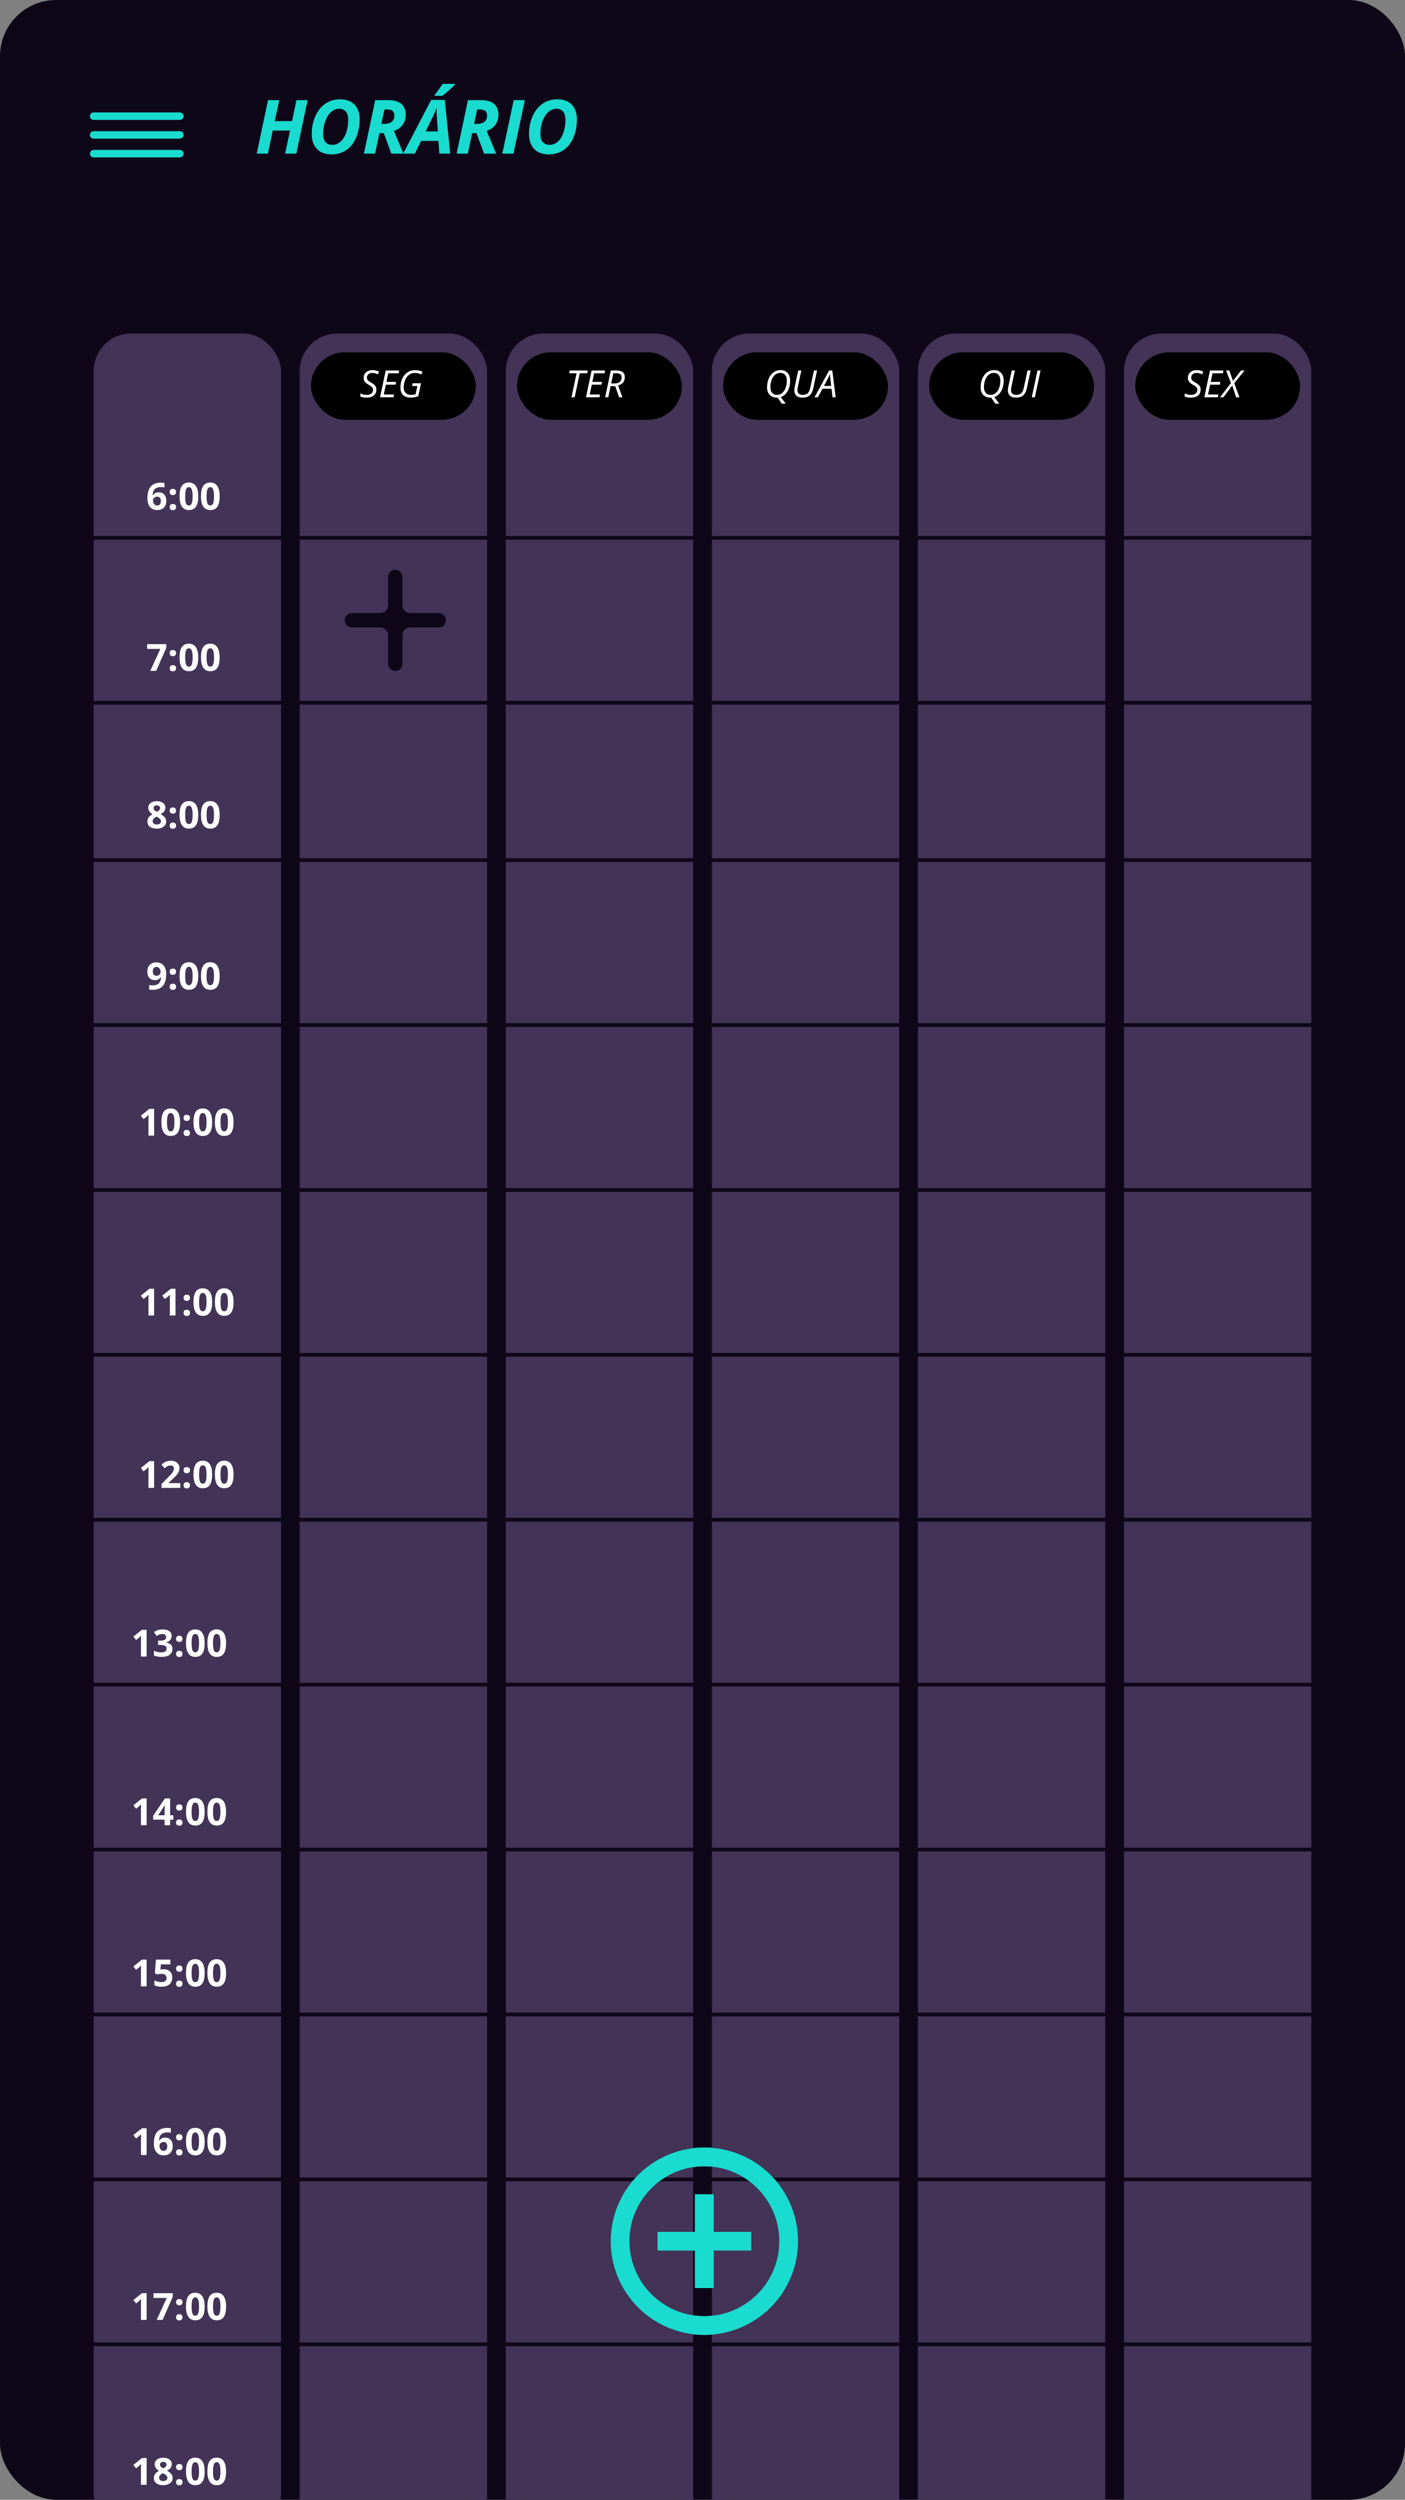 <svg width="375" height="667" viewBox="0 0 375 667" fill="none" xmlns="http://www.w3.org/2000/svg">
<rect x="0" y="0" width="375" height="667" fill="#808080" stroke="none"/>
<g clip-path="url(#clip0_75_25)">
<rect width="375" height="667" rx="15" fill="#0E0718"/>
<line x1="25" y1="31" x2="48" y2="31" stroke="#1ADBCF" stroke-width="2" stroke-linecap="round"/>
<path d="M25 36H48M25 41H48" stroke="#1ADBCF" stroke-width="2" stroke-linecap="round"/>
<path d="M79.084 41H76.096L77.404 34.838H72.805L71.496 41H68.518L71.535 26.723H74.523L73.342 32.318H77.941L79.123 26.723H82.102L79.084 41ZM95.988 31.84C95.988 33.682 95.666 35.333 95.022 36.791C94.377 38.243 93.495 39.34 92.375 40.082C91.255 40.824 89.966 41.195 88.508 41.195C86.841 41.195 85.539 40.717 84.602 39.76C83.671 38.796 83.205 37.462 83.205 35.756C83.205 34.031 83.527 32.445 84.172 31C84.816 29.548 85.705 28.435 86.838 27.66C87.971 26.885 89.279 26.498 90.764 26.498C92.424 26.498 93.71 26.967 94.621 27.904C95.533 28.842 95.988 30.154 95.988 31.84ZM90.519 29.018C89.732 29.018 89.009 29.317 88.352 29.916C87.694 30.509 87.176 31.326 86.799 32.367C86.428 33.409 86.242 34.538 86.242 35.756C86.242 36.713 86.457 37.435 86.887 37.924C87.323 38.412 87.935 38.656 88.723 38.656C89.51 38.656 90.227 38.373 90.871 37.807C91.522 37.24 92.03 36.44 92.394 35.404C92.759 34.369 92.941 33.207 92.941 31.918C92.941 30.994 92.73 30.281 92.307 29.779C91.883 29.271 91.288 29.018 90.519 29.018ZM101.789 33.06H102.551C103.404 33.06 104.068 32.875 104.543 32.504C105.018 32.133 105.256 31.566 105.256 30.805C105.256 30.271 105.1 29.87 104.787 29.604C104.481 29.337 103.996 29.203 103.332 29.203H102.609L101.789 33.06ZM101.271 35.522L100.109 41H97.131L100.148 26.723H103.654C105.197 26.723 106.356 27.055 107.131 27.719C107.906 28.383 108.293 29.356 108.293 30.639C108.293 31.667 108.023 32.553 107.482 33.295C106.942 34.031 106.164 34.578 105.148 34.935L107.697 41H104.455L102.434 35.522H101.271ZM117.023 37.602H112.404L110.725 41H107.6L115.08 26.664H118.723L120.158 41H117.258L117.023 37.602ZM116.877 35.062L116.623 31.645C116.558 30.792 116.525 29.968 116.525 29.174V28.822C116.239 29.604 115.884 30.43 115.461 31.303L113.625 35.062H116.877ZM115.979 25.336C116.493 24.763 117.215 23.777 118.146 22.377H121.418V22.543C121.118 22.908 120.617 23.406 119.914 24.037C119.211 24.662 118.579 25.176 118.02 25.58H115.979V25.336ZM126.535 33.06H127.297C128.15 33.06 128.814 32.875 129.289 32.504C129.764 32.133 130.002 31.566 130.002 30.805C130.002 30.271 129.846 29.87 129.533 29.604C129.227 29.337 128.742 29.203 128.078 29.203H127.355L126.535 33.06ZM126.018 35.522L124.855 41H121.877L124.895 26.723H128.4C129.943 26.723 131.102 27.055 131.877 27.719C132.652 28.383 133.039 29.356 133.039 30.639C133.039 31.667 132.769 32.553 132.229 33.295C131.688 34.031 130.91 34.578 129.895 34.935L132.443 41H129.201L127.18 35.522H126.018ZM134.064 41L137.111 26.723H140.09L137.043 41H134.064ZM153.977 31.84C153.977 33.682 153.654 35.333 153.01 36.791C152.365 38.243 151.483 39.34 150.363 40.082C149.243 40.824 147.954 41.195 146.496 41.195C144.829 41.195 143.527 40.717 142.59 39.76C141.659 38.796 141.193 37.462 141.193 35.756C141.193 34.031 141.516 32.445 142.16 31C142.805 29.548 143.693 28.435 144.826 27.66C145.959 26.885 147.268 26.498 148.752 26.498C150.412 26.498 151.698 26.967 152.609 27.904C153.521 28.842 153.977 30.154 153.977 31.84ZM148.508 29.018C147.72 29.018 146.997 29.317 146.34 29.916C145.682 30.509 145.165 31.326 144.787 32.367C144.416 33.409 144.23 34.538 144.23 35.756C144.23 36.713 144.445 37.435 144.875 37.924C145.311 38.412 145.923 38.656 146.711 38.656C147.499 38.656 148.215 38.373 148.859 37.807C149.51 37.24 150.018 36.44 150.383 35.404C150.747 34.369 150.93 33.207 150.93 31.918C150.93 30.994 150.718 30.281 150.295 29.779C149.872 29.271 149.276 29.018 148.508 29.018Z" fill="#1ADBCF"/>
<path d="M188 618C176.975 618 168 609.025 168 598C168 586.975 176.975 578 188 578C199.025 578 208 586.975 208 598C208 609.025 199.025 618 188 618ZM188 573C184.717 573 181.466 573.647 178.433 574.903C175.4 576.159 172.644 578.001 170.322 580.322C165.634 585.011 163 591.37 163 598C163 604.63 165.634 610.989 170.322 615.678C172.644 617.999 175.4 619.841 178.433 621.097C181.466 622.353 184.717 623 188 623C194.63 623 200.989 620.366 205.678 615.678C210.366 610.989 213 604.63 213 598C213 594.717 212.353 591.466 211.097 588.433C209.841 585.4 207.999 582.644 205.678 580.322C203.356 578.001 200.6 576.159 197.567 574.903C194.534 573.647 191.283 573 188 573ZM190.5 585.5H185.5V595.5H175.5V600.5H185.5V610.5H190.5V600.5H200.5V595.5H190.5V585.5Z" fill="#1ADBCF"/>
<rect x="80" y="89" width="50" height="593" rx="10" fill="#433357"/>
<rect x="25" y="89" width="50" height="586" rx="10" fill="#433357"/>
<rect x="135" y="89" width="50" height="593" rx="10" fill="#433357"/>
<rect x="190" y="89" width="50" height="605" rx="10" fill="#433357"/>
<rect x="245" y="89" width="50" height="593" rx="10" fill="#433357"/>
<rect x="300" y="89" width="50" height="593" rx="10" fill="#433357"/>
<rect x="83" y="94" width="44" height="18" rx="9" fill="black"/>
<path d="M100.458 103.93C100.458 104.617 100.229 105.15 99.769 105.531C99.314 105.909 98.671 106.098 97.841 106.098C97.496 106.098 97.191 106.073 96.928 106.024C96.667 105.979 96.421 105.901 96.19 105.79V104.96C96.718 105.233 97.271 105.37 97.851 105.37C98.378 105.37 98.796 105.248 99.106 105.004C99.415 104.757 99.569 104.418 99.569 103.988C99.569 103.734 99.483 103.511 99.311 103.319C99.141 103.124 98.824 102.895 98.358 102.631C97.867 102.354 97.525 102.077 97.333 101.801C97.144 101.524 97.05 101.197 97.05 100.819C97.05 100.211 97.265 99.716 97.694 99.335C98.124 98.951 98.689 98.759 99.389 98.759C99.711 98.759 100.01 98.79 100.287 98.852C100.567 98.913 100.862 99.019 101.171 99.169L100.849 99.901C100.634 99.778 100.393 99.68 100.126 99.608C99.859 99.537 99.613 99.501 99.389 99.501C98.953 99.501 98.601 99.615 98.334 99.843C98.07 100.067 97.939 100.373 97.939 100.761C97.939 100.937 97.966 101.088 98.022 101.215C98.077 101.339 98.165 101.456 98.285 101.566C98.406 101.677 98.637 101.832 98.978 102.03C99.457 102.317 99.779 102.541 99.945 102.704C100.115 102.867 100.242 103.048 100.326 103.246C100.414 103.441 100.458 103.669 100.458 103.93ZM105.028 106H101.439L102.948 98.861H106.537L106.381 99.608H103.617L103.139 101.898H105.712L105.57 102.641H102.987L102.431 105.258H105.189L105.028 106ZM110.146 102.26H112.387L111.635 105.731C110.932 105.976 110.25 106.098 109.589 106.098C108.729 106.098 108.061 105.863 107.582 105.395C107.107 104.923 106.869 104.265 106.869 103.422C106.869 102.546 107.034 101.75 107.362 101.034C107.694 100.315 108.153 99.757 108.739 99.359C109.325 98.959 109.975 98.759 110.688 98.759C111.068 98.759 111.425 98.791 111.757 98.856C112.092 98.921 112.429 99.026 112.768 99.169L112.445 99.911C112.195 99.8 111.924 99.704 111.635 99.623C111.348 99.542 111.033 99.501 110.688 99.501C110.137 99.501 109.636 99.667 109.184 99.999C108.734 100.328 108.384 100.788 108.134 101.381C107.883 101.973 107.758 102.636 107.758 103.368C107.758 103.987 107.924 104.473 108.256 104.828C108.591 105.183 109.058 105.36 109.657 105.36C110.159 105.36 110.582 105.297 110.927 105.17L111.396 103.002H109.984L110.146 102.26Z" fill="white"/>
<rect x="138" y="94" width="44" height="18" rx="9" fill="black"/>
<path d="M153.378 106H152.538L153.891 99.599H151.908L152.069 98.861H156.879L156.732 99.599H154.74L153.378 106ZM159.989 106H156.4L157.909 98.861H161.498L161.342 99.608H158.578L158.1 101.898H160.673L160.531 102.641H157.948L157.392 105.258H160.15L159.989 106ZM162.978 103.031L162.348 106H161.518L163.026 98.861H164.589C166.041 98.861 166.767 99.457 166.767 100.648C166.767 101.781 166.168 102.512 164.97 102.841L166.137 106H165.229L164.208 103.031H162.978ZM163.695 99.589C163.363 101.197 163.174 102.107 163.129 102.318H163.949C164.577 102.318 165.061 102.18 165.399 101.903C165.738 101.627 165.907 101.229 165.907 100.712C165.907 100.318 165.797 100.033 165.575 99.857C165.357 99.678 165.001 99.589 164.506 99.589H163.695Z" fill="white"/>
<rect x="193" y="94" width="44" height="18" rx="9" fill="black"/>
<path d="M208.268 99.491C207.757 99.491 207.299 99.656 206.896 99.984C206.492 100.313 206.178 100.771 205.953 101.356C205.732 101.942 205.621 102.59 205.621 103.3C205.621 103.948 205.781 104.454 206.1 104.818C206.419 105.18 206.852 105.36 207.398 105.36C207.913 105.36 208.367 105.198 208.761 104.872C209.155 104.547 209.459 104.091 209.674 103.505C209.892 102.916 210.001 102.265 210.001 101.552C210.001 100.904 209.848 100.399 209.542 100.038C209.236 99.674 208.811 99.491 208.268 99.491ZM207.54 106.088L207.457 106.098H207.379C206.546 106.098 205.896 105.855 205.431 105.37C204.965 104.882 204.732 104.198 204.732 103.319C204.732 102.46 204.889 101.675 205.201 100.966C205.514 100.256 205.942 99.709 206.485 99.325C207.032 98.941 207.647 98.749 208.331 98.749C209.125 98.749 209.75 99 210.206 99.501C210.662 100.002 210.89 100.692 210.89 101.571C210.89 102.655 210.663 103.593 210.211 104.384C209.758 105.175 209.148 105.697 208.38 105.951L209.718 107.699H208.648L207.54 106.088ZM218.077 98.861L217.076 103.578C216.897 104.434 216.575 105.069 216.109 105.482C215.647 105.893 215.016 106.098 214.215 106.098C213.466 106.098 212.911 105.928 212.55 105.59C212.188 105.251 212.008 104.765 212.008 104.13C212.008 103.866 212.047 103.539 212.125 103.148L213.048 98.861H213.878L212.945 103.212C212.874 103.557 212.838 103.863 212.838 104.13C212.838 104.511 212.957 104.812 213.194 105.033C213.432 105.251 213.787 105.36 214.259 105.36C214.819 105.36 215.253 105.219 215.562 104.936C215.875 104.649 216.103 104.177 216.246 103.52L217.247 98.861H218.077ZM221.935 103.729H219.513L218.316 106H217.394L221.295 98.861H222.145L223.043 106H222.213L221.935 103.729ZM221.847 102.968L221.676 101.508C221.598 100.925 221.55 100.355 221.534 99.799C221.414 100.085 221.282 100.37 221.139 100.653C220.999 100.937 220.593 101.708 219.923 102.968H221.847Z" fill="white"/>
<rect x="248" y="94" width="44" height="18" rx="9" fill="black"/>
<path d="M265.268 99.491C264.757 99.491 264.299 99.656 263.896 99.984C263.492 100.313 263.178 100.771 262.953 101.356C262.732 101.942 262.621 102.59 262.621 103.3C262.621 103.948 262.781 104.454 263.1 104.818C263.419 105.18 263.852 105.36 264.398 105.36C264.913 105.36 265.367 105.198 265.761 104.872C266.155 104.547 266.459 104.091 266.674 103.505C266.892 102.916 267.001 102.265 267.001 101.552C267.001 100.904 266.848 100.399 266.542 100.038C266.236 99.674 265.811 99.491 265.268 99.491ZM264.54 106.088L264.457 106.098H264.379C263.546 106.098 262.896 105.855 262.431 105.37C261.965 104.882 261.732 104.198 261.732 103.319C261.732 102.46 261.889 101.675 262.201 100.966C262.514 100.256 262.942 99.709 263.485 99.325C264.032 98.941 264.647 98.749 265.331 98.749C266.125 98.749 266.75 99 267.206 99.501C267.662 100.002 267.89 100.692 267.89 101.571C267.89 102.655 267.663 103.593 267.211 104.384C266.758 105.175 266.148 105.697 265.38 105.951L266.718 107.699H265.648L264.54 106.088ZM275.077 98.861L274.076 103.578C273.897 104.434 273.575 105.069 273.109 105.482C272.647 105.893 272.016 106.098 271.215 106.098C270.466 106.098 269.911 105.928 269.55 105.59C269.188 105.251 269.008 104.765 269.008 104.13C269.008 103.866 269.047 103.539 269.125 103.148L270.048 98.861H270.878L269.945 103.212C269.874 103.557 269.838 103.863 269.838 104.13C269.838 104.511 269.957 104.812 270.194 105.033C270.432 105.251 270.787 105.36 271.259 105.36C271.819 105.36 272.253 105.219 272.562 104.936C272.875 104.649 273.103 104.177 273.246 103.52L274.247 98.861H275.077ZM275.385 106L276.903 98.861H277.724L276.205 106H275.385Z" fill="white"/>
<rect x="303" y="94" width="44" height="18" rx="9" fill="black"/>
<path d="M320.458 103.93C320.458 104.617 320.229 105.15 319.77 105.531C319.314 105.909 318.671 106.098 317.841 106.098C317.496 106.098 317.191 106.073 316.928 106.024C316.667 105.979 316.422 105.901 316.19 105.79V104.96C316.718 105.233 317.271 105.37 317.851 105.37C318.378 105.37 318.796 105.248 319.105 105.004C319.415 104.757 319.569 104.418 319.569 103.988C319.569 103.734 319.483 103.511 319.311 103.319C319.141 103.124 318.824 102.895 318.358 102.631C317.867 102.354 317.525 102.077 317.333 101.801C317.144 101.524 317.05 101.197 317.05 100.819C317.05 100.211 317.265 99.716 317.694 99.335C318.124 98.951 318.689 98.759 319.389 98.759C319.711 98.759 320.01 98.79 320.287 98.852C320.567 98.913 320.862 99.019 321.171 99.169L320.849 99.901C320.634 99.778 320.393 99.68 320.126 99.608C319.859 99.537 319.613 99.501 319.389 99.501C318.952 99.501 318.601 99.615 318.334 99.843C318.07 100.067 317.938 100.373 317.938 100.761C317.938 100.937 317.966 101.088 318.021 101.215C318.077 101.339 318.165 101.456 318.285 101.566C318.406 101.677 318.637 101.832 318.979 102.03C319.457 102.317 319.779 102.541 319.945 102.704C320.115 102.867 320.242 103.048 320.326 103.246C320.414 103.441 320.458 103.669 320.458 103.93ZM325.028 106H321.439L322.948 98.861H326.537L326.381 99.608H323.617L323.139 101.898H325.712L325.57 102.641H322.987L322.431 105.258H325.189L325.028 106ZM330.805 106H329.926L328.886 102.87L326.537 106H325.629L328.539 102.211L327.255 98.861H328.095L329.086 101.61L331.249 98.861H332.157L329.447 102.25L330.805 106Z" fill="white"/>
<path d="M39.352 132.968C39.352 131.555 39.649 130.504 40.245 129.813C40.844 129.123 41.739 128.778 42.931 128.778C43.338 128.778 43.657 128.803 43.888 128.852V130.058C43.598 129.993 43.312 129.96 43.028 129.96C42.511 129.96 42.088 130.038 41.759 130.194C41.433 130.351 41.189 130.582 41.026 130.888C40.864 131.194 40.768 131.628 40.738 132.191H40.802C41.124 131.638 41.64 131.361 42.35 131.361C42.988 131.361 43.487 131.562 43.849 131.962C44.21 132.362 44.391 132.916 44.391 133.622C44.391 134.384 44.176 134.988 43.746 135.434C43.316 135.876 42.721 136.098 41.959 136.098C41.432 136.098 40.971 135.976 40.577 135.731C40.187 135.487 39.884 135.131 39.669 134.662C39.457 134.193 39.352 133.629 39.352 132.968ZM41.93 134.892C42.252 134.892 42.499 134.784 42.672 134.569C42.844 134.351 42.931 134.042 42.931 133.642C42.931 133.293 42.849 133.02 42.687 132.821C42.527 132.619 42.285 132.519 41.959 132.519C41.653 132.519 41.391 132.618 41.173 132.816C40.958 133.015 40.851 133.246 40.851 133.51C40.851 133.897 40.952 134.224 41.153 134.491C41.358 134.758 41.617 134.892 41.93 134.892ZM45.284 135.302C45.284 135.028 45.357 134.822 45.504 134.682C45.65 134.542 45.864 134.472 46.144 134.472C46.414 134.472 46.622 134.543 46.769 134.687C46.918 134.83 46.993 135.035 46.993 135.302C46.993 135.559 46.918 135.762 46.769 135.912C46.619 136.059 46.41 136.132 46.144 136.132C45.87 136.132 45.658 136.06 45.509 135.917C45.359 135.771 45.284 135.565 45.284 135.302ZM45.284 131.269C45.284 130.995 45.357 130.788 45.504 130.648C45.65 130.508 45.864 130.438 46.144 130.438C46.414 130.438 46.622 130.51 46.769 130.653C46.918 130.797 46.993 131.002 46.993 131.269C46.993 131.532 46.917 131.737 46.764 131.884C46.614 132.027 46.407 132.099 46.144 132.099C45.87 132.099 45.658 132.027 45.509 131.884C45.359 131.741 45.284 131.535 45.284 131.269ZM52.916 132.431C52.916 133.677 52.711 134.6 52.301 135.199C51.894 135.798 51.266 136.098 50.416 136.098C49.592 136.098 48.971 135.788 48.551 135.17C48.134 134.551 47.926 133.638 47.926 132.431C47.926 131.171 48.129 130.243 48.536 129.647C48.943 129.049 49.57 128.749 50.416 128.749C51.24 128.749 51.861 129.062 52.281 129.687C52.704 130.312 52.916 131.226 52.916 132.431ZM49.425 132.431C49.425 133.306 49.5 133.935 49.649 134.315C49.802 134.693 50.058 134.882 50.416 134.882C50.768 134.882 51.022 134.69 51.178 134.306C51.334 133.922 51.412 133.297 51.412 132.431C51.412 131.555 51.332 130.927 51.173 130.546C51.017 130.162 50.764 129.97 50.416 129.97C50.061 129.97 49.807 130.162 49.654 130.546C49.501 130.927 49.425 131.555 49.425 132.431ZM58.629 132.431C58.629 133.677 58.424 134.6 58.014 135.199C57.607 135.798 56.978 136.098 56.129 136.098C55.305 136.098 54.684 135.788 54.264 135.17C53.847 134.551 53.639 133.638 53.639 132.431C53.639 131.171 53.842 130.243 54.249 129.647C54.656 129.049 55.283 128.749 56.129 128.749C56.953 128.749 57.574 129.062 57.994 129.687C58.417 130.312 58.629 131.226 58.629 132.431ZM55.138 132.431C55.138 133.306 55.213 133.935 55.362 134.315C55.515 134.693 55.771 134.882 56.129 134.882C56.48 134.882 56.734 134.69 56.891 134.306C57.047 133.922 57.125 133.297 57.125 132.431C57.125 131.555 57.045 130.927 56.886 130.546C56.73 130.162 56.477 129.97 56.129 129.97C55.774 129.97 55.52 130.162 55.367 130.546C55.214 130.927 55.138 131.555 55.138 132.431Z" fill="white"/>
<path d="M40.108 179L42.789 173.141H39.269V171.871H44.391V172.818L41.69 179H40.108ZM45.284 178.302C45.284 178.028 45.357 177.822 45.504 177.682C45.65 177.542 45.864 177.472 46.144 177.472C46.414 177.472 46.622 177.543 46.769 177.687C46.918 177.83 46.993 178.035 46.993 178.302C46.993 178.559 46.918 178.762 46.769 178.912C46.619 179.059 46.41 179.132 46.144 179.132C45.87 179.132 45.658 179.06 45.509 178.917C45.359 178.771 45.284 178.565 45.284 178.302ZM45.284 174.269C45.284 173.995 45.357 173.788 45.504 173.648C45.65 173.508 45.864 173.438 46.144 173.438C46.414 173.438 46.622 173.51 46.769 173.653C46.918 173.797 46.993 174.002 46.993 174.269C46.993 174.532 46.917 174.737 46.764 174.884C46.614 175.027 46.407 175.099 46.144 175.099C45.87 175.099 45.658 175.027 45.509 174.884C45.359 174.741 45.284 174.535 45.284 174.269ZM52.916 175.431C52.916 176.677 52.711 177.6 52.301 178.199C51.894 178.798 51.266 179.098 50.416 179.098C49.592 179.098 48.971 178.788 48.551 178.17C48.134 177.551 47.926 176.638 47.926 175.431C47.926 174.171 48.129 173.243 48.536 172.647C48.943 172.049 49.57 171.749 50.416 171.749C51.24 171.749 51.861 172.062 52.281 172.687C52.704 173.312 52.916 174.226 52.916 175.431ZM49.425 175.431C49.425 176.306 49.5 176.935 49.649 177.315C49.802 177.693 50.058 177.882 50.416 177.882C50.768 177.882 51.022 177.69 51.178 177.306C51.334 176.922 51.412 176.297 51.412 175.431C51.412 174.555 51.332 173.927 51.173 173.546C51.017 173.162 50.764 172.97 50.416 172.97C50.061 172.97 49.807 173.162 49.654 173.546C49.501 173.927 49.425 174.555 49.425 175.431ZM58.629 175.431C58.629 176.677 58.424 177.6 58.014 178.199C57.607 178.798 56.978 179.098 56.129 179.098C55.305 179.098 54.684 178.788 54.264 178.17C53.847 177.551 53.639 176.638 53.639 175.431C53.639 174.171 53.842 173.243 54.249 172.647C54.656 172.049 55.283 171.749 56.129 171.749C56.953 171.749 57.574 172.062 57.994 172.687C58.417 173.312 58.629 174.226 58.629 175.431ZM55.138 175.431C55.138 176.306 55.213 176.935 55.362 177.315C55.515 177.693 55.771 177.882 56.129 177.882C56.48 177.882 56.734 177.69 56.891 177.306C57.047 176.922 57.125 176.297 57.125 175.431C57.125 174.555 57.045 173.927 56.886 173.546C56.73 173.162 56.477 172.97 56.129 172.97C55.774 172.97 55.52 173.162 55.367 173.546C55.214 173.927 55.138 174.555 55.138 175.431Z" fill="white"/>
<path d="M41.861 213.769C42.545 213.769 43.095 213.925 43.512 214.237C43.932 214.547 44.142 214.965 44.142 215.492C44.142 215.857 44.041 216.182 43.839 216.469C43.637 216.752 43.312 217.006 42.862 217.23C43.396 217.517 43.779 217.816 44.01 218.129C44.244 218.438 44.361 218.778 44.361 219.149C44.361 219.735 44.132 220.207 43.673 220.565C43.214 220.92 42.61 221.098 41.861 221.098C41.08 221.098 40.467 220.932 40.02 220.6C39.575 220.268 39.352 219.797 39.352 219.188C39.352 218.782 39.459 218.42 39.674 218.104C39.892 217.789 40.24 217.51 40.719 217.27C40.312 217.012 40.019 216.737 39.84 216.444C39.661 216.151 39.571 215.831 39.571 215.482C39.571 214.971 39.783 214.558 40.206 214.242C40.629 213.926 41.181 213.769 41.861 213.769ZM40.748 219.101C40.748 219.381 40.846 219.599 41.041 219.755C41.236 219.911 41.503 219.989 41.842 219.989C42.216 219.989 42.496 219.91 42.682 219.75C42.867 219.587 42.96 219.374 42.96 219.11C42.96 218.892 42.867 218.689 42.682 218.5C42.499 218.308 42.202 218.104 41.788 217.89C41.095 218.209 40.748 218.612 40.748 219.101ZM41.852 214.872C41.594 214.872 41.386 214.939 41.227 215.072C41.07 215.202 40.992 215.378 40.992 215.6C40.992 215.795 41.054 215.971 41.178 216.127C41.305 216.28 41.533 216.438 41.861 216.601C42.18 216.451 42.403 216.298 42.53 216.142C42.657 215.985 42.721 215.805 42.721 215.6C42.721 215.375 42.639 215.198 42.477 215.067C42.314 214.937 42.105 214.872 41.852 214.872ZM45.284 220.302C45.284 220.028 45.357 219.822 45.504 219.682C45.65 219.542 45.864 219.472 46.144 219.472C46.414 219.472 46.622 219.543 46.769 219.687C46.918 219.83 46.993 220.035 46.993 220.302C46.993 220.559 46.918 220.762 46.769 220.912C46.619 221.059 46.41 221.132 46.144 221.132C45.87 221.132 45.658 221.06 45.509 220.917C45.359 220.771 45.284 220.565 45.284 220.302ZM45.284 216.269C45.284 215.995 45.357 215.788 45.504 215.648C45.65 215.508 45.864 215.438 46.144 215.438C46.414 215.438 46.622 215.51 46.769 215.653C46.918 215.797 46.993 216.002 46.993 216.269C46.993 216.532 46.917 216.737 46.764 216.884C46.614 217.027 46.407 217.099 46.144 217.099C45.87 217.099 45.658 217.027 45.509 216.884C45.359 216.741 45.284 216.535 45.284 216.269ZM52.916 217.431C52.916 218.677 52.711 219.6 52.301 220.199C51.894 220.798 51.266 221.098 50.416 221.098C49.592 221.098 48.971 220.788 48.551 220.17C48.134 219.551 47.926 218.638 47.926 217.431C47.926 216.171 48.129 215.243 48.536 214.647C48.943 214.049 49.57 213.749 50.416 213.749C51.24 213.749 51.861 214.062 52.281 214.687C52.704 215.312 52.916 216.226 52.916 217.431ZM49.425 217.431C49.425 218.306 49.5 218.935 49.649 219.315C49.802 219.693 50.058 219.882 50.416 219.882C50.768 219.882 51.022 219.69 51.178 219.306C51.334 218.922 51.412 218.297 51.412 217.431C51.412 216.555 51.332 215.927 51.173 215.546C51.017 215.162 50.764 214.97 50.416 214.97C50.061 214.97 49.807 215.162 49.654 215.546C49.501 215.927 49.425 216.555 49.425 217.431ZM58.629 217.431C58.629 218.677 58.424 219.6 58.014 220.199C57.607 220.798 56.978 221.098 56.129 221.098C55.305 221.098 54.684 220.788 54.264 220.17C53.847 219.551 53.639 218.638 53.639 217.431C53.639 216.171 53.842 215.243 54.249 214.647C54.656 214.049 55.283 213.749 56.129 213.749C56.953 213.749 57.574 214.062 57.994 214.687C58.417 215.312 58.629 216.226 58.629 217.431ZM55.138 217.431C55.138 218.306 55.213 218.935 55.362 219.315C55.515 219.693 55.771 219.882 56.129 219.882C56.48 219.882 56.734 219.69 56.891 219.306C57.047 218.922 57.125 218.297 57.125 217.431C57.125 216.555 57.045 215.927 56.886 215.546C56.73 215.162 56.477 214.97 56.129 214.97C55.774 214.97 55.52 215.162 55.367 215.546C55.214 215.927 55.138 216.555 55.138 217.431Z" fill="white"/>
<path d="M44.361 259.908C44.361 261.314 44.065 262.364 43.473 263.058C42.88 263.751 41.983 264.098 40.782 264.098C40.359 264.098 40.038 264.075 39.82 264.029V262.818C40.094 262.887 40.38 262.921 40.68 262.921C41.184 262.921 41.599 262.848 41.925 262.701C42.25 262.551 42.499 262.319 42.672 262.003C42.844 261.684 42.944 261.246 42.97 260.689H42.911C42.722 260.995 42.504 261.21 42.257 261.334C42.009 261.458 41.7 261.52 41.329 261.52C40.707 261.52 40.217 261.321 39.859 260.924C39.501 260.523 39.322 259.968 39.322 259.259C39.322 258.494 39.539 257.89 39.972 257.447C40.408 257.001 41 256.778 41.749 256.778C42.276 256.778 42.737 256.902 43.131 257.149C43.528 257.397 43.832 257.757 44.044 258.229C44.255 258.697 44.361 259.257 44.361 259.908ZM41.778 257.989C41.466 257.989 41.222 258.097 41.046 258.312C40.87 258.526 40.782 258.836 40.782 259.239C40.782 259.584 40.862 259.858 41.022 260.06C41.181 260.261 41.423 260.362 41.749 260.362C42.055 260.362 42.317 260.263 42.535 260.064C42.753 259.863 42.862 259.632 42.862 259.371C42.862 258.984 42.76 258.657 42.555 258.39C42.353 258.123 42.094 257.989 41.778 257.989ZM45.284 263.302C45.284 263.028 45.357 262.822 45.504 262.682C45.65 262.542 45.864 262.472 46.144 262.472C46.414 262.472 46.622 262.543 46.769 262.687C46.918 262.83 46.993 263.035 46.993 263.302C46.993 263.559 46.918 263.762 46.769 263.912C46.619 264.059 46.41 264.132 46.144 264.132C45.87 264.132 45.658 264.06 45.509 263.917C45.359 263.771 45.284 263.565 45.284 263.302ZM45.284 259.269C45.284 258.995 45.357 258.788 45.504 258.648C45.65 258.508 45.864 258.438 46.144 258.438C46.414 258.438 46.622 258.51 46.769 258.653C46.918 258.797 46.993 259.002 46.993 259.269C46.993 259.532 46.917 259.737 46.764 259.884C46.614 260.027 46.407 260.099 46.144 260.099C45.87 260.099 45.658 260.027 45.509 259.884C45.359 259.741 45.284 259.535 45.284 259.269ZM52.916 260.431C52.916 261.677 52.711 262.6 52.301 263.199C51.894 263.798 51.266 264.098 50.416 264.098C49.592 264.098 48.971 263.788 48.551 263.17C48.134 262.551 47.926 261.638 47.926 260.431C47.926 259.171 48.129 258.243 48.536 257.647C48.943 257.049 49.57 256.749 50.416 256.749C51.24 256.749 51.861 257.062 52.281 257.687C52.704 258.312 52.916 259.226 52.916 260.431ZM49.425 260.431C49.425 261.306 49.5 261.935 49.649 262.315C49.802 262.693 50.058 262.882 50.416 262.882C50.768 262.882 51.022 262.69 51.178 262.306C51.334 261.922 51.412 261.297 51.412 260.431C51.412 259.555 51.332 258.927 51.173 258.546C51.017 258.162 50.764 257.97 50.416 257.97C50.061 257.97 49.807 258.162 49.654 258.546C49.501 258.927 49.425 259.555 49.425 260.431ZM58.629 260.431C58.629 261.677 58.424 262.6 58.014 263.199C57.607 263.798 56.978 264.098 56.129 264.098C55.305 264.098 54.684 263.788 54.264 263.17C53.847 262.551 53.639 261.638 53.639 260.431C53.639 259.171 53.842 258.243 54.249 257.647C54.656 257.049 55.283 256.749 56.129 256.749C56.953 256.749 57.574 257.062 57.994 257.687C58.417 258.312 58.629 259.226 58.629 260.431ZM55.138 260.431C55.138 261.306 55.213 261.935 55.362 262.315C55.515 262.693 55.771 262.882 56.129 262.882C56.48 262.882 56.734 262.69 56.891 262.306C57.047 261.922 57.125 261.297 57.125 260.431C57.125 259.555 57.045 258.927 56.886 258.546C56.73 258.162 56.477 257.97 56.129 257.97C55.774 257.97 55.52 258.162 55.367 258.546C55.214 258.927 55.138 259.555 55.138 260.431Z" fill="white"/>
<path d="M41.131 303H39.622V298.869L39.637 298.19L39.661 297.448C39.41 297.699 39.236 297.863 39.139 297.941L38.318 298.601L37.591 297.692L39.891 295.861H41.131V303ZM48.065 299.431C48.065 300.677 47.859 301.6 47.449 302.199C47.042 302.798 46.414 303.098 45.565 303.098C44.741 303.098 44.119 302.788 43.699 302.17C43.283 301.551 43.074 300.638 43.074 299.431C43.074 298.171 43.278 297.243 43.685 296.647C44.092 296.049 44.718 295.749 45.565 295.749C46.388 295.749 47.01 296.062 47.43 296.687C47.853 297.312 48.065 298.226 48.065 299.431ZM44.573 299.431C44.573 300.306 44.648 300.935 44.798 301.315C44.951 301.693 45.206 301.882 45.565 301.882C45.916 301.882 46.17 301.69 46.326 301.306C46.482 300.922 46.56 300.297 46.56 299.431C46.56 298.555 46.481 297.927 46.321 297.546C46.165 297.162 45.913 296.97 45.565 296.97C45.21 296.97 44.956 297.162 44.803 297.546C44.65 297.927 44.573 298.555 44.573 299.431ZM48.997 302.302C48.997 302.028 49.07 301.822 49.217 301.682C49.363 301.542 49.577 301.472 49.856 301.472C50.127 301.472 50.335 301.543 50.481 301.687C50.631 301.83 50.706 302.035 50.706 302.302C50.706 302.559 50.631 302.762 50.481 302.912C50.332 303.059 50.123 303.132 49.856 303.132C49.583 303.132 49.371 303.06 49.222 302.917C49.072 302.771 48.997 302.565 48.997 302.302ZM48.997 298.269C48.997 297.995 49.07 297.788 49.217 297.648C49.363 297.508 49.577 297.438 49.856 297.438C50.127 297.438 50.335 297.51 50.481 297.653C50.631 297.797 50.706 298.002 50.706 298.269C50.706 298.532 50.63 298.737 50.477 298.884C50.327 299.027 50.12 299.099 49.856 299.099C49.583 299.099 49.371 299.027 49.222 298.884C49.072 298.741 48.997 298.535 48.997 298.269ZM56.629 299.431C56.629 300.677 56.424 301.6 56.014 302.199C55.607 302.798 54.978 303.098 54.129 303.098C53.305 303.098 52.684 302.788 52.264 302.17C51.847 301.551 51.639 300.638 51.639 299.431C51.639 298.171 51.842 297.243 52.249 296.647C52.656 296.049 53.283 295.749 54.129 295.749C54.953 295.749 55.574 296.062 55.994 296.687C56.417 297.312 56.629 298.226 56.629 299.431ZM53.138 299.431C53.138 300.306 53.213 300.935 53.362 301.315C53.515 301.693 53.771 301.882 54.129 301.882C54.48 301.882 54.734 301.69 54.891 301.306C55.047 300.922 55.125 300.297 55.125 299.431C55.125 298.555 55.045 297.927 54.886 297.546C54.73 297.162 54.477 296.97 54.129 296.97C53.774 296.97 53.52 297.162 53.367 297.546C53.214 297.927 53.138 298.555 53.138 299.431ZM62.342 299.431C62.342 300.677 62.137 301.6 61.727 302.199C61.32 302.798 60.691 303.098 59.842 303.098C59.018 303.098 58.397 302.788 57.977 302.17C57.56 301.551 57.352 300.638 57.352 299.431C57.352 298.171 57.555 297.243 57.962 296.647C58.369 296.049 58.995 295.749 59.842 295.749C60.665 295.749 61.287 296.062 61.707 296.687C62.13 297.312 62.342 298.226 62.342 299.431ZM58.851 299.431C58.851 300.306 58.925 300.935 59.075 301.315C59.228 301.693 59.484 301.882 59.842 301.882C60.193 301.882 60.447 301.69 60.603 301.306C60.76 300.922 60.838 300.297 60.838 299.431C60.838 298.555 60.758 297.927 60.599 297.546C60.442 297.162 60.19 296.97 59.842 296.97C59.487 296.97 59.233 297.162 59.08 297.546C58.927 297.927 58.851 298.555 58.851 299.431Z" fill="white"/>
<path d="M39.131 442H37.622V437.869L37.637 437.19L37.661 436.448C37.41 436.699 37.236 436.863 37.139 436.941L36.318 437.601L35.591 436.692L37.891 434.861H39.131V442ZM45.825 436.458C45.825 436.904 45.69 437.283 45.42 437.596C45.15 437.908 44.77 438.123 44.282 438.24V438.27C44.858 438.341 45.295 438.517 45.591 438.797C45.887 439.074 46.035 439.448 46.035 439.92C46.035 440.607 45.786 441.142 45.288 441.526C44.79 441.907 44.079 442.098 43.154 442.098C42.38 442.098 41.693 441.969 41.094 441.712V440.428C41.37 440.568 41.675 440.682 42.007 440.77C42.339 440.857 42.668 440.901 42.993 440.901C43.491 440.901 43.859 440.817 44.097 440.647C44.334 440.478 44.453 440.206 44.453 439.832C44.453 439.497 44.316 439.259 44.043 439.119C43.77 438.979 43.333 438.909 42.734 438.909H42.192V437.752H42.744C43.297 437.752 43.701 437.68 43.955 437.537C44.212 437.391 44.341 437.142 44.341 436.79C44.341 436.25 44.002 435.979 43.325 435.979C43.091 435.979 42.852 436.019 42.607 436.097C42.367 436.175 42.098 436.31 41.802 436.502L41.103 435.462C41.755 434.993 42.531 434.759 43.433 434.759C44.172 434.759 44.754 434.909 45.181 435.208C45.61 435.507 45.825 435.924 45.825 436.458ZM46.997 441.302C46.997 441.028 47.07 440.822 47.217 440.682C47.363 440.542 47.577 440.472 47.856 440.472C48.127 440.472 48.335 440.543 48.481 440.687C48.631 440.83 48.706 441.035 48.706 441.302C48.706 441.559 48.631 441.762 48.481 441.912C48.332 442.059 48.123 442.132 47.856 442.132C47.583 442.132 47.371 442.06 47.222 441.917C47.072 441.771 46.997 441.565 46.997 441.302ZM46.997 437.269C46.997 436.995 47.07 436.788 47.217 436.648C47.363 436.508 47.577 436.438 47.856 436.438C48.127 436.438 48.335 436.51 48.481 436.653C48.631 436.797 48.706 437.002 48.706 437.269C48.706 437.532 48.63 437.737 48.477 437.884C48.327 438.027 48.12 438.099 47.856 438.099C47.583 438.099 47.371 438.027 47.222 437.884C47.072 437.741 46.997 437.535 46.997 437.269ZM54.629 438.431C54.629 439.677 54.424 440.6 54.014 441.199C53.607 441.798 52.978 442.098 52.129 442.098C51.305 442.098 50.684 441.788 50.264 441.17C49.847 440.551 49.639 439.638 49.639 438.431C49.639 437.171 49.842 436.243 50.249 435.647C50.656 435.049 51.283 434.749 52.129 434.749C52.953 434.749 53.574 435.062 53.994 435.687C54.417 436.312 54.629 437.226 54.629 438.431ZM51.138 438.431C51.138 439.306 51.213 439.935 51.362 440.315C51.515 440.693 51.771 440.882 52.129 440.882C52.48 440.882 52.734 440.69 52.891 440.306C53.047 439.922 53.125 439.297 53.125 438.431C53.125 437.555 53.045 436.927 52.886 436.546C52.73 436.162 52.477 435.97 52.129 435.97C51.774 435.97 51.52 436.162 51.367 436.546C51.214 436.927 51.138 437.555 51.138 438.431ZM60.342 438.431C60.342 439.677 60.137 440.6 59.727 441.199C59.32 441.798 58.691 442.098 57.842 442.098C57.018 442.098 56.397 441.788 55.977 441.17C55.56 440.551 55.352 439.638 55.352 438.431C55.352 437.171 55.555 436.243 55.962 435.647C56.369 435.049 56.995 434.749 57.842 434.749C58.665 434.749 59.287 435.062 59.707 435.687C60.13 436.312 60.342 437.226 60.342 438.431ZM56.851 438.431C56.851 439.306 56.925 439.935 57.075 440.315C57.228 440.693 57.484 440.882 57.842 440.882C58.193 440.882 58.447 440.69 58.603 440.306C58.76 439.922 58.838 439.297 58.838 438.431C58.838 437.555 58.758 436.927 58.599 436.546C58.442 436.162 58.19 435.97 57.842 435.97C57.487 435.97 57.233 436.162 57.08 436.546C56.927 436.927 56.851 437.555 56.851 438.431Z" fill="white"/>
<path d="M41.131 351H39.622V346.869L39.637 346.19L39.661 345.448C39.41 345.699 39.236 345.863 39.139 345.941L38.318 346.601L37.591 345.692L39.891 343.861H41.131V351ZM46.844 351H45.335V346.869L45.35 346.19L45.374 345.448C45.123 345.699 44.949 345.863 44.852 345.941L44.031 346.601L43.304 345.692L45.603 343.861H46.844V351ZM48.997 350.302C48.997 350.028 49.07 349.822 49.217 349.682C49.363 349.542 49.577 349.472 49.856 349.472C50.127 349.472 50.335 349.543 50.481 349.687C50.631 349.83 50.706 350.035 50.706 350.302C50.706 350.559 50.631 350.762 50.481 350.912C50.332 351.059 50.123 351.132 49.856 351.132C49.583 351.132 49.371 351.06 49.222 350.917C49.072 350.771 48.997 350.565 48.997 350.302ZM48.997 346.269C48.997 345.995 49.07 345.788 49.217 345.648C49.363 345.508 49.577 345.438 49.856 345.438C50.127 345.438 50.335 345.51 50.481 345.653C50.631 345.797 50.706 346.002 50.706 346.269C50.706 346.532 50.63 346.737 50.477 346.884C50.327 347.027 50.12 347.099 49.856 347.099C49.583 347.099 49.371 347.027 49.222 346.884C49.072 346.741 48.997 346.535 48.997 346.269ZM56.629 347.431C56.629 348.677 56.424 349.6 56.014 350.199C55.607 350.798 54.978 351.098 54.129 351.098C53.305 351.098 52.684 350.788 52.264 350.17C51.847 349.551 51.639 348.638 51.639 347.431C51.639 346.171 51.842 345.243 52.249 344.647C52.656 344.049 53.283 343.749 54.129 343.749C54.953 343.749 55.574 344.062 55.994 344.687C56.417 345.312 56.629 346.226 56.629 347.431ZM53.138 347.431C53.138 348.306 53.213 348.935 53.362 349.315C53.515 349.693 53.771 349.882 54.129 349.882C54.48 349.882 54.734 349.69 54.891 349.306C55.047 348.922 55.125 348.297 55.125 347.431C55.125 346.555 55.045 345.927 54.886 345.546C54.73 345.162 54.477 344.97 54.129 344.97C53.774 344.97 53.52 345.162 53.367 345.546C53.214 345.927 53.138 346.555 53.138 347.431ZM62.342 347.431C62.342 348.677 62.137 349.6 61.727 350.199C61.32 350.798 60.691 351.098 59.842 351.098C59.018 351.098 58.397 350.788 57.977 350.17C57.56 349.551 57.352 348.638 57.352 347.431C57.352 346.171 57.555 345.243 57.962 344.647C58.369 344.049 58.995 343.749 59.842 343.749C60.665 343.749 61.287 344.062 61.707 344.687C62.13 345.312 62.342 346.226 62.342 347.431ZM58.851 347.431C58.851 348.306 58.925 348.935 59.075 349.315C59.228 349.693 59.484 349.882 59.842 349.882C60.193 349.882 60.447 349.69 60.603 349.306C60.76 348.922 60.838 348.297 60.838 347.431C60.838 346.555 60.758 345.927 60.599 345.546C60.442 345.162 60.19 344.97 59.842 344.97C59.487 344.97 59.233 345.162 59.08 345.546C58.927 345.927 58.851 346.555 58.851 347.431Z" fill="white"/>
<path d="M39.131 487H37.622V482.869L37.637 482.19L37.661 481.448C37.41 481.699 37.236 481.863 37.139 481.941L36.318 482.601L35.591 481.692L37.891 479.861H39.131V487ZM46.265 485.521H45.405V487H43.931V485.521H40.884V484.471L44.014 479.861H45.405V484.349H46.265V485.521ZM43.931 484.349V483.138C43.931 482.936 43.939 482.643 43.955 482.259C43.971 481.875 43.984 481.652 43.994 481.59H43.955C43.835 481.857 43.69 482.117 43.52 482.371L42.212 484.349H43.931ZM46.997 486.302C46.997 486.028 47.07 485.822 47.217 485.682C47.363 485.542 47.577 485.472 47.856 485.472C48.127 485.472 48.335 485.543 48.481 485.687C48.631 485.83 48.706 486.035 48.706 486.302C48.706 486.559 48.631 486.762 48.481 486.912C48.332 487.059 48.123 487.132 47.856 487.132C47.583 487.132 47.371 487.06 47.222 486.917C47.072 486.771 46.997 486.565 46.997 486.302ZM46.997 482.269C46.997 481.995 47.07 481.788 47.217 481.648C47.363 481.508 47.577 481.438 47.856 481.438C48.127 481.438 48.335 481.51 48.481 481.653C48.631 481.797 48.706 482.002 48.706 482.269C48.706 482.532 48.63 482.737 48.477 482.884C48.327 483.027 48.12 483.099 47.856 483.099C47.583 483.099 47.371 483.027 47.222 482.884C47.072 482.741 46.997 482.535 46.997 482.269ZM54.629 483.431C54.629 484.677 54.424 485.6 54.014 486.199C53.607 486.798 52.978 487.098 52.129 487.098C51.305 487.098 50.684 486.788 50.264 486.17C49.847 485.551 49.639 484.638 49.639 483.431C49.639 482.171 49.842 481.243 50.249 480.647C50.656 480.049 51.283 479.749 52.129 479.749C52.953 479.749 53.574 480.062 53.994 480.687C54.417 481.312 54.629 482.226 54.629 483.431ZM51.138 483.431C51.138 484.306 51.213 484.935 51.362 485.315C51.515 485.693 51.771 485.882 52.129 485.882C52.48 485.882 52.734 485.69 52.891 485.306C53.047 484.922 53.125 484.297 53.125 483.431C53.125 482.555 53.045 481.927 52.886 481.546C52.73 481.162 52.477 480.97 52.129 480.97C51.774 480.97 51.52 481.162 51.367 481.546C51.214 481.927 51.138 482.555 51.138 483.431ZM60.342 483.431C60.342 484.677 60.137 485.6 59.727 486.199C59.32 486.798 58.691 487.098 57.842 487.098C57.018 487.098 56.397 486.788 55.977 486.17C55.56 485.551 55.352 484.638 55.352 483.431C55.352 482.171 55.555 481.243 55.962 480.647C56.369 480.049 56.995 479.749 57.842 479.749C58.665 479.749 59.287 480.062 59.707 480.687C60.13 481.312 60.342 482.226 60.342 483.431ZM56.851 483.431C56.851 484.306 56.925 484.935 57.075 485.315C57.228 485.693 57.484 485.882 57.842 485.882C58.193 485.882 58.447 485.69 58.603 485.306C58.76 484.922 58.838 484.297 58.838 483.431C58.838 482.555 58.758 481.927 58.599 481.546C58.442 481.162 58.19 480.97 57.842 480.97C57.487 480.97 57.233 481.162 57.08 481.546C56.927 481.927 56.851 482.555 56.851 483.431Z" fill="white"/>
<path d="M39.131 530H37.622V525.869L37.637 525.19L37.661 524.448C37.41 524.699 37.236 524.863 37.139 524.941L36.318 525.601L35.591 524.692L37.891 522.861H39.131V530ZM43.711 525.439C44.401 525.439 44.95 525.633 45.356 526.021C45.767 526.408 45.972 526.938 45.972 527.612C45.972 528.41 45.726 529.023 45.234 529.453C44.743 529.883 44.04 530.098 43.125 530.098C42.331 530.098 41.69 529.969 41.201 529.712V528.408C41.458 528.545 41.758 528.657 42.1 528.745C42.441 528.83 42.765 528.872 43.071 528.872C43.992 528.872 44.453 528.494 44.453 527.739C44.453 527.02 43.976 526.66 43.023 526.66C42.85 526.66 42.66 526.678 42.451 526.714C42.243 526.746 42.074 526.782 41.943 526.821L41.343 526.499L41.611 522.861H45.483V524.141H42.935L42.803 525.542L42.974 525.508C43.172 525.462 43.418 525.439 43.711 525.439ZM46.997 529.302C46.997 529.028 47.07 528.822 47.217 528.682C47.363 528.542 47.577 528.472 47.856 528.472C48.127 528.472 48.335 528.543 48.481 528.687C48.631 528.83 48.706 529.035 48.706 529.302C48.706 529.559 48.631 529.762 48.481 529.912C48.332 530.059 48.123 530.132 47.856 530.132C47.583 530.132 47.371 530.06 47.222 529.917C47.072 529.771 46.997 529.565 46.997 529.302ZM46.997 525.269C46.997 524.995 47.07 524.788 47.217 524.648C47.363 524.508 47.577 524.438 47.856 524.438C48.127 524.438 48.335 524.51 48.481 524.653C48.631 524.797 48.706 525.002 48.706 525.269C48.706 525.532 48.63 525.737 48.477 525.884C48.327 526.027 48.12 526.099 47.856 526.099C47.583 526.099 47.371 526.027 47.222 525.884C47.072 525.741 46.997 525.535 46.997 525.269ZM54.629 526.431C54.629 527.677 54.424 528.6 54.014 529.199C53.607 529.798 52.978 530.098 52.129 530.098C51.305 530.098 50.684 529.788 50.264 529.17C49.847 528.551 49.639 527.638 49.639 526.431C49.639 525.171 49.842 524.243 50.249 523.647C50.656 523.049 51.283 522.749 52.129 522.749C52.953 522.749 53.574 523.062 53.994 523.687C54.417 524.312 54.629 525.226 54.629 526.431ZM51.138 526.431C51.138 527.306 51.213 527.935 51.362 528.315C51.515 528.693 51.771 528.882 52.129 528.882C52.48 528.882 52.734 528.69 52.891 528.306C53.047 527.922 53.125 527.297 53.125 526.431C53.125 525.555 53.045 524.927 52.886 524.546C52.73 524.162 52.477 523.97 52.129 523.97C51.774 523.97 51.52 524.162 51.367 524.546C51.214 524.927 51.138 525.555 51.138 526.431ZM60.342 526.431C60.342 527.677 60.137 528.6 59.727 529.199C59.32 529.798 58.691 530.098 57.842 530.098C57.018 530.098 56.397 529.788 55.977 529.17C55.56 528.551 55.352 527.638 55.352 526.431C55.352 525.171 55.555 524.243 55.962 523.647C56.369 523.049 56.995 522.749 57.842 522.749C58.665 522.749 59.287 523.062 59.707 523.687C60.13 524.312 60.342 525.226 60.342 526.431ZM56.851 526.431C56.851 527.306 56.925 527.935 57.075 528.315C57.228 528.693 57.484 528.882 57.842 528.882C58.193 528.882 58.447 528.69 58.603 528.306C58.76 527.922 58.838 527.297 58.838 526.431C58.838 525.555 58.758 524.927 58.599 524.546C58.442 524.162 58.19 523.97 57.842 523.97C57.487 523.97 57.233 524.162 57.08 524.546C56.927 524.927 56.851 525.555 56.851 526.431Z" fill="white"/>
<path d="M39.131 575H37.622V570.869L37.637 570.19L37.661 569.448C37.41 569.699 37.236 569.863 37.139 569.941L36.318 570.601L35.591 569.692L37.891 567.861H39.131V575ZM41.065 571.968C41.065 570.555 41.362 569.504 41.958 568.813C42.557 568.123 43.452 567.778 44.644 567.778C45.05 567.778 45.37 567.803 45.601 567.852V569.058C45.311 568.993 45.024 568.96 44.741 568.96C44.224 568.96 43.8 569.038 43.472 569.194C43.146 569.351 42.902 569.582 42.739 569.888C42.577 570.194 42.48 570.628 42.451 571.191H42.515C42.837 570.638 43.353 570.361 44.062 570.361C44.7 570.361 45.2 570.562 45.562 570.962C45.923 571.362 46.103 571.916 46.103 572.622C46.103 573.384 45.889 573.988 45.459 574.434C45.029 574.876 44.434 575.098 43.672 575.098C43.145 575.098 42.684 574.976 42.29 574.731C41.899 574.487 41.597 574.131 41.382 573.662C41.17 573.193 41.065 572.629 41.065 571.968ZM43.643 573.892C43.965 573.892 44.212 573.784 44.385 573.569C44.557 573.351 44.644 573.042 44.644 572.642C44.644 572.293 44.562 572.02 44.399 571.821C44.24 571.619 43.997 571.519 43.672 571.519C43.366 571.519 43.104 571.618 42.886 571.816C42.671 572.015 42.563 572.246 42.563 572.51C42.563 572.897 42.664 573.224 42.866 573.491C43.071 573.758 43.33 573.892 43.643 573.892ZM46.997 574.302C46.997 574.028 47.07 573.822 47.217 573.682C47.363 573.542 47.577 573.472 47.856 573.472C48.127 573.472 48.335 573.543 48.481 573.687C48.631 573.83 48.706 574.035 48.706 574.302C48.706 574.559 48.631 574.762 48.481 574.912C48.332 575.059 48.123 575.132 47.856 575.132C47.583 575.132 47.371 575.06 47.222 574.917C47.072 574.771 46.997 574.565 46.997 574.302ZM46.997 570.269C46.997 569.995 47.07 569.788 47.217 569.648C47.363 569.508 47.577 569.438 47.856 569.438C48.127 569.438 48.335 569.51 48.481 569.653C48.631 569.797 48.706 570.002 48.706 570.269C48.706 570.532 48.63 570.737 48.477 570.884C48.327 571.027 48.12 571.099 47.856 571.099C47.583 571.099 47.371 571.027 47.222 570.884C47.072 570.741 46.997 570.535 46.997 570.269ZM54.629 571.431C54.629 572.677 54.424 573.6 54.014 574.199C53.607 574.798 52.978 575.098 52.129 575.098C51.305 575.098 50.684 574.788 50.264 574.17C49.847 573.551 49.639 572.638 49.639 571.431C49.639 570.171 49.842 569.243 50.249 568.647C50.656 568.049 51.283 567.749 52.129 567.749C52.953 567.749 53.574 568.062 53.994 568.687C54.417 569.312 54.629 570.226 54.629 571.431ZM51.138 571.431C51.138 572.306 51.213 572.935 51.362 573.315C51.515 573.693 51.771 573.882 52.129 573.882C52.48 573.882 52.734 573.69 52.891 573.306C53.047 572.922 53.125 572.297 53.125 571.431C53.125 570.555 53.045 569.927 52.886 569.546C52.73 569.162 52.477 568.97 52.129 568.97C51.774 568.97 51.52 569.162 51.367 569.546C51.214 569.927 51.138 570.555 51.138 571.431ZM60.342 571.431C60.342 572.677 60.137 573.6 59.727 574.199C59.32 574.798 58.691 575.098 57.842 575.098C57.018 575.098 56.397 574.788 55.977 574.17C55.56 573.551 55.352 572.638 55.352 571.431C55.352 570.171 55.555 569.243 55.962 568.647C56.369 568.049 56.995 567.749 57.842 567.749C58.665 567.749 59.287 568.062 59.707 568.687C60.13 569.312 60.342 570.226 60.342 571.431ZM56.851 571.431C56.851 572.306 56.925 572.935 57.075 573.315C57.228 573.693 57.484 573.882 57.842 573.882C58.193 573.882 58.447 573.69 58.603 573.306C58.76 572.922 58.838 572.297 58.838 571.431C58.838 570.555 58.758 569.927 58.599 569.546C58.442 569.162 58.19 568.97 57.842 568.97C57.487 568.97 57.233 569.162 57.08 569.546C56.927 569.927 56.851 570.555 56.851 571.431Z" fill="white"/>
<path d="M39.131 619H37.622V614.869L37.637 614.19L37.661 613.448C37.41 613.699 37.236 613.863 37.139 613.941L36.318 614.601L35.591 613.692L37.891 611.861H39.131V619ZM41.821 619L44.502 613.141H40.981V611.871H46.103V612.818L43.403 619H41.821ZM46.997 618.302C46.997 618.028 47.07 617.822 47.217 617.682C47.363 617.542 47.577 617.472 47.856 617.472C48.127 617.472 48.335 617.543 48.481 617.687C48.631 617.83 48.706 618.035 48.706 618.302C48.706 618.559 48.631 618.762 48.481 618.912C48.332 619.059 48.123 619.132 47.856 619.132C47.583 619.132 47.371 619.06 47.222 618.917C47.072 618.771 46.997 618.565 46.997 618.302ZM46.997 614.269C46.997 613.995 47.07 613.788 47.217 613.648C47.363 613.508 47.577 613.438 47.856 613.438C48.127 613.438 48.335 613.51 48.481 613.653C48.631 613.797 48.706 614.002 48.706 614.269C48.706 614.532 48.63 614.737 48.477 614.884C48.327 615.027 48.12 615.099 47.856 615.099C47.583 615.099 47.371 615.027 47.222 614.884C47.072 614.741 46.997 614.535 46.997 614.269ZM54.629 615.431C54.629 616.677 54.424 617.6 54.014 618.199C53.607 618.798 52.978 619.098 52.129 619.098C51.305 619.098 50.684 618.788 50.264 618.17C49.847 617.551 49.639 616.638 49.639 615.431C49.639 614.171 49.842 613.243 50.249 612.647C50.656 612.049 51.283 611.749 52.129 611.749C52.953 611.749 53.574 612.062 53.994 612.687C54.417 613.312 54.629 614.226 54.629 615.431ZM51.138 615.431C51.138 616.306 51.213 616.935 51.362 617.315C51.515 617.693 51.771 617.882 52.129 617.882C52.48 617.882 52.734 617.69 52.891 617.306C53.047 616.922 53.125 616.297 53.125 615.431C53.125 614.555 53.045 613.927 52.886 613.546C52.73 613.162 52.477 612.97 52.129 612.97C51.774 612.97 51.52 613.162 51.367 613.546C51.214 613.927 51.138 614.555 51.138 615.431ZM60.342 615.431C60.342 616.677 60.137 617.6 59.727 618.199C59.32 618.798 58.691 619.098 57.842 619.098C57.018 619.098 56.397 618.788 55.977 618.17C55.56 617.551 55.352 616.638 55.352 615.431C55.352 614.171 55.555 613.243 55.962 612.647C56.369 612.049 56.995 611.749 57.842 611.749C58.665 611.749 59.287 612.062 59.707 612.687C60.13 613.312 60.342 614.226 60.342 615.431ZM56.851 615.431C56.851 616.306 56.925 616.935 57.075 617.315C57.228 617.693 57.484 617.882 57.842 617.882C58.193 617.882 58.447 617.69 58.603 617.306C58.76 616.922 58.838 616.297 58.838 615.431C58.838 614.555 58.758 613.927 58.599 613.546C58.442 613.162 58.19 612.97 57.842 612.97C57.487 612.97 57.233 613.162 57.08 613.546C56.927 613.927 56.851 614.555 56.851 615.431Z" fill="white"/>
<path d="M39.131 663H37.622V658.869L37.637 658.19L37.661 657.448C37.41 657.699 37.236 657.863 37.139 657.941L36.318 658.601L35.591 657.692L37.891 655.861H39.131V663ZM43.574 655.769C44.258 655.769 44.808 655.925 45.225 656.237C45.645 656.547 45.855 656.965 45.855 657.492C45.855 657.857 45.754 658.182 45.552 658.469C45.35 658.752 45.024 659.006 44.575 659.23C45.109 659.517 45.492 659.816 45.723 660.129C45.957 660.438 46.074 660.778 46.074 661.149C46.074 661.735 45.845 662.207 45.386 662.565C44.927 662.92 44.323 663.098 43.574 663.098C42.793 663.098 42.179 662.932 41.733 662.6C41.287 662.268 41.065 661.797 41.065 661.188C41.065 660.782 41.172 660.42 41.387 660.104C41.605 659.789 41.953 659.51 42.432 659.27C42.025 659.012 41.732 658.737 41.553 658.444C41.374 658.151 41.284 657.831 41.284 657.482C41.284 656.971 41.496 656.558 41.919 656.242C42.342 655.926 42.894 655.769 43.574 655.769ZM42.461 661.101C42.461 661.381 42.559 661.599 42.754 661.755C42.949 661.911 43.216 661.989 43.555 661.989C43.929 661.989 44.209 661.91 44.395 661.75C44.58 661.587 44.673 661.374 44.673 661.11C44.673 660.892 44.58 660.689 44.395 660.5C44.212 660.308 43.914 660.104 43.501 659.89C42.808 660.209 42.461 660.612 42.461 661.101ZM43.565 656.872C43.307 656.872 43.099 656.939 42.94 657.072C42.783 657.202 42.705 657.378 42.705 657.6C42.705 657.795 42.767 657.971 42.891 658.127C43.018 658.28 43.245 658.438 43.574 658.601C43.893 658.451 44.116 658.298 44.243 658.142C44.37 657.985 44.434 657.805 44.434 657.6C44.434 657.375 44.352 657.198 44.19 657.067C44.027 656.937 43.818 656.872 43.565 656.872ZM46.997 662.302C46.997 662.028 47.07 661.822 47.217 661.682C47.363 661.542 47.577 661.472 47.856 661.472C48.127 661.472 48.335 661.543 48.481 661.687C48.631 661.83 48.706 662.035 48.706 662.302C48.706 662.559 48.631 662.762 48.481 662.912C48.332 663.059 48.123 663.132 47.856 663.132C47.583 663.132 47.371 663.06 47.222 662.917C47.072 662.771 46.997 662.565 46.997 662.302ZM46.997 658.269C46.997 657.995 47.07 657.788 47.217 657.648C47.363 657.508 47.577 657.438 47.856 657.438C48.127 657.438 48.335 657.51 48.481 657.653C48.631 657.797 48.706 658.002 48.706 658.269C48.706 658.532 48.63 658.737 48.477 658.884C48.327 659.027 48.12 659.099 47.856 659.099C47.583 659.099 47.371 659.027 47.222 658.884C47.072 658.741 46.997 658.535 46.997 658.269ZM54.629 659.431C54.629 660.677 54.424 661.6 54.014 662.199C53.607 662.798 52.978 663.098 52.129 663.098C51.305 663.098 50.684 662.788 50.264 662.17C49.847 661.551 49.639 660.638 49.639 659.431C49.639 658.171 49.842 657.243 50.249 656.647C50.656 656.049 51.283 655.749 52.129 655.749C52.953 655.749 53.574 656.062 53.994 656.687C54.417 657.312 54.629 658.226 54.629 659.431ZM51.138 659.431C51.138 660.306 51.213 660.935 51.362 661.315C51.515 661.693 51.771 661.882 52.129 661.882C52.48 661.882 52.734 661.69 52.891 661.306C53.047 660.922 53.125 660.297 53.125 659.431C53.125 658.555 53.045 657.927 52.886 657.546C52.73 657.162 52.477 656.97 52.129 656.97C51.774 656.97 51.52 657.162 51.367 657.546C51.214 657.927 51.138 658.555 51.138 659.431ZM60.342 659.431C60.342 660.677 60.137 661.6 59.727 662.199C59.32 662.798 58.691 663.098 57.842 663.098C57.018 663.098 56.397 662.788 55.977 662.17C55.56 661.551 55.352 660.638 55.352 659.431C55.352 658.171 55.555 657.243 55.962 656.647C56.369 656.049 56.995 655.749 57.842 655.749C58.665 655.749 59.287 656.062 59.707 656.687C60.13 657.312 60.342 658.226 60.342 659.431ZM56.851 659.431C56.851 660.306 56.925 660.935 57.075 661.315C57.228 661.693 57.484 661.882 57.842 661.882C58.193 661.882 58.447 661.69 58.603 661.306C58.76 660.922 58.838 660.297 58.838 659.431C58.838 658.555 58.758 657.927 58.599 657.546C58.442 657.162 58.19 656.97 57.842 656.97C57.487 656.97 57.233 657.162 57.08 657.546C56.927 657.927 56.851 658.555 56.851 659.431Z" fill="white"/>
<path d="M41.131 397H39.622V392.869L39.637 392.19L39.661 391.448C39.41 391.699 39.236 391.863 39.139 391.941L38.318 392.601L37.591 391.692L39.891 389.861H41.131V397ZM48.103 397H43.113V395.95L44.905 394.139C45.436 393.595 45.783 393.219 45.945 393.011C46.108 392.799 46.225 392.604 46.297 392.425C46.368 392.246 46.404 392.06 46.404 391.868C46.404 391.582 46.325 391.368 46.165 391.229C46.009 391.089 45.799 391.019 45.535 391.019C45.258 391.019 44.99 391.082 44.73 391.209C44.469 391.336 44.197 391.517 43.914 391.751L43.094 390.779C43.445 390.48 43.737 390.268 43.968 390.145C44.199 390.021 44.451 389.926 44.725 389.861C44.998 389.793 45.304 389.759 45.643 389.759C46.089 389.759 46.482 389.84 46.824 390.003C47.166 390.166 47.431 390.394 47.62 390.687C47.809 390.979 47.903 391.315 47.903 391.692C47.903 392.021 47.845 392.33 47.727 392.62C47.614 392.907 47.435 393.201 47.19 393.504C46.95 393.807 46.523 394.238 45.911 394.798L44.993 395.662V395.73H48.103V397ZM48.997 396.302C48.997 396.028 49.07 395.822 49.217 395.682C49.363 395.542 49.577 395.472 49.856 395.472C50.127 395.472 50.335 395.543 50.481 395.687C50.631 395.83 50.706 396.035 50.706 396.302C50.706 396.559 50.631 396.762 50.481 396.912C50.332 397.059 50.123 397.132 49.856 397.132C49.583 397.132 49.371 397.06 49.222 396.917C49.072 396.771 48.997 396.565 48.997 396.302ZM48.997 392.269C48.997 391.995 49.07 391.788 49.217 391.648C49.363 391.508 49.577 391.438 49.856 391.438C50.127 391.438 50.335 391.51 50.481 391.653C50.631 391.797 50.706 392.002 50.706 392.269C50.706 392.532 50.63 392.737 50.477 392.884C50.327 393.027 50.12 393.099 49.856 393.099C49.583 393.099 49.371 393.027 49.222 392.884C49.072 392.741 48.997 392.535 48.997 392.269ZM56.629 393.431C56.629 394.677 56.424 395.6 56.014 396.199C55.607 396.798 54.978 397.098 54.129 397.098C53.305 397.098 52.684 396.788 52.264 396.17C51.847 395.551 51.639 394.638 51.639 393.431C51.639 392.171 51.842 391.243 52.249 390.647C52.656 390.049 53.283 389.749 54.129 389.749C54.953 389.749 55.574 390.062 55.994 390.687C56.417 391.312 56.629 392.226 56.629 393.431ZM53.138 393.431C53.138 394.306 53.213 394.935 53.362 395.315C53.515 395.693 53.771 395.882 54.129 395.882C54.48 395.882 54.734 395.69 54.891 395.306C55.047 394.922 55.125 394.297 55.125 393.431C55.125 392.555 55.045 391.927 54.886 391.546C54.73 391.162 54.477 390.97 54.129 390.97C53.774 390.97 53.52 391.162 53.367 391.546C53.214 391.927 53.138 392.555 53.138 393.431ZM62.342 393.431C62.342 394.677 62.137 395.6 61.727 396.199C61.32 396.798 60.691 397.098 59.842 397.098C59.018 397.098 58.397 396.788 57.977 396.17C57.56 395.551 57.352 394.638 57.352 393.431C57.352 392.171 57.555 391.243 57.962 390.647C58.369 390.049 58.995 389.749 59.842 389.749C60.665 389.749 61.287 390.062 61.707 390.687C62.13 391.312 62.342 392.226 62.342 393.431ZM58.851 393.431C58.851 394.306 58.925 394.935 59.075 395.315C59.228 395.693 59.484 395.882 59.842 395.882C60.193 395.882 60.447 395.69 60.603 395.306C60.76 394.922 60.838 394.297 60.838 393.431C60.838 392.555 60.758 391.927 60.599 391.546C60.442 391.162 60.19 390.97 59.842 390.97C59.487 390.97 59.233 391.162 59.08 391.546C58.927 391.927 58.851 392.555 58.851 393.431Z" fill="white"/>
<line x1="13" y1="143.5" x2="359" y2="143.5" stroke="#0E0718"/>
<line x1="17" y1="187.5" x2="363" y2="187.5" stroke="#0E0718"/>
<line x1="17" y1="229.5" x2="363" y2="229.5" stroke="#0E0718"/>
<line x1="17" y1="273.5" x2="363" y2="273.5" stroke="#0E0718"/>
<line x1="17" y1="317.5" x2="363" y2="317.5" stroke="#0E0718"/>
<line x1="17" y1="361.5" x2="363" y2="361.5" stroke="#0E0718"/>
<line x1="12" y1="405.5" x2="358" y2="405.5" stroke="#0E0718"/>
<line x1="12" y1="449.5" x2="358" y2="449.5" stroke="#0E0718"/>
<line x1="12" y1="493.5" x2="358" y2="493.5" stroke="#0E0718"/>
<line x1="12" y1="537.5" x2="358" y2="537.5" stroke="#0E0718"/>
<line x1="17" y1="581.5" x2="363" y2="581.5" stroke="#0E0718"/>
<line x1="20" y1="625.5" x2="366" y2="625.5" stroke="#0E0718"/>
<path d="M188 618C176.975 618 168 609.025 168 598C168 586.975 176.975 578 188 578C199.025 578 208 586.975 208 598C208 609.025 199.025 618 188 618ZM188 573C184.717 573 181.466 573.647 178.433 574.903C175.4 576.159 172.644 578.001 170.322 580.322C165.634 585.011 163 591.37 163 598C163 604.63 165.634 610.989 170.322 615.678C172.644 617.999 175.4 619.841 178.433 621.097C181.466 622.353 184.717 623 188 623C194.63 623 200.989 620.366 205.678 615.678C210.366 610.989 213 604.63 213 598C213 594.717 212.353 591.466 211.097 588.433C209.841 585.4 207.999 582.644 205.678 580.322C203.356 578.001 200.6 576.159 197.567 574.903C194.534 573.647 191.283 573 188 573ZM190.5 585.5H185.5V595.5H175.5V600.5H185.5V610.5H190.5V600.5H200.5V595.5H190.5V585.5Z" fill="#1ADBCF"/>
<path d="M119 165.5C119 166.565 118.137 167.429 117.071 167.429H109.429C108.324 167.429 107.429 168.324 107.429 169.429V177.071C107.429 178.137 106.565 179 105.5 179C104.435 179 103.571 178.137 103.571 177.071V169.429C103.571 168.324 102.676 167.429 101.571 167.429H93.929C92.863 167.429 92 166.565 92 165.5C92 164.435 92.864 163.571 93.929 163.571H101.571C102.676 163.571 103.571 162.676 103.571 161.571V153.929C103.571 152.863 104.435 152 105.5 152C106.565 152 107.429 152.863 107.429 153.929V161.571C107.429 162.676 108.324 163.571 109.429 163.571H117.071C118.137 163.571 119 164.435 119 165.5Z" fill="#0E0718"/>
</g>
<defs>
<clipPath id="clip0_75_25">
<rect width="375" height="667" rx="15" fill="white"/>
</clipPath>
</defs>
</svg>
